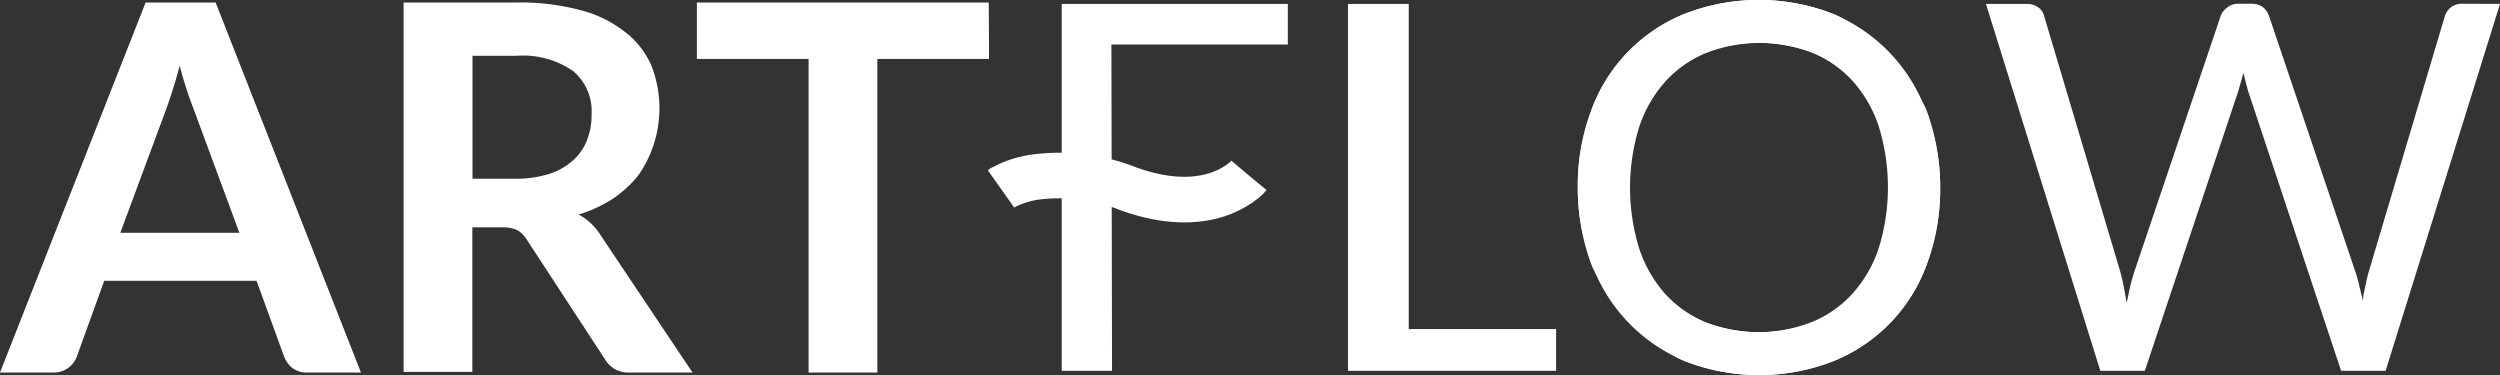 <svg xmlns="http://www.w3.org/2000/svg" fill="none" viewBox="0 0 160 24">
  <rect x="0" y="0" width="160" height="24" fill="#333333" stroke="none"/>
  <path fill="#fff" d="M23.1 23.84h-3.4a1.5 1.5 0 01-.98-.28 1.8 1.8 0 01-.53-.72l-1.77-4.87H6.67l-1.76 4.87a1.56 1.56 0 01-1.49 1H0L9.32.16h4.48zm-7.78-8.94L12.4 7a24.5 24.5 0 01-.9-2.8 31.5 31.5 0 01-.88 2.83L7.7 14.9zM44.32 23.84h-3.98a1.74 1.74 0 01-1.65-.89l-4.98-7.62a1.84 1.84 0 00-.6-.6 2.2 2.2 0 00-.98-.18h-1.9v9.25h-4.4V.16h7.21c1.4-.03 2.8.14 4.15.5 1.02.26 1.99.74 2.83 1.4.73.56 1.3 1.3 1.67 2.14a7.5 7.5 0 01-.8 6.97c-.46.6-1.02 1.1-1.64 1.53a8.6 8.6 0 01-2.22 1.03c.6.32 1.09.8 1.44 1.37zm-11.34-12.4c.74.01 1.47-.1 2.17-.31a4.24 4.24 0 001.52-.86c.4-.36.7-.8.9-1.3.2-.53.3-1.09.29-1.65a3.35 3.35 0 00-1.19-2.78 5.67 5.67 0 00-3.63-.97h-2.8v7.87zM63.3 3.77h-7.15v20.07h-4.4V3.77H44.6V.16h18.68zM71.17 23.73h-3.22V.25h14.47v2.6H71.13M99.59 21.06v2.67H86.27V.25h3.89v20.81zM124.17 12.02c.02 1.66-.26 3.3-.84 4.86a10.5 10.5 0 01-6.01 6.24 13.18 13.18 0 01-9.49 0c-1.42-.59-1.9-1.4-2.91-2.46-1.03-1.06-2.54-2.33-3.1-3.8a14.43 14.43 0 010-9.73 10.64 10.64 0 016.01-6.25 13.04 13.04 0 019.45 0 10.7 10.7 0 016.01 6.29c.59 1.55.89 3.19.88 4.85zm-3.26 0c.02-1.32-.18-2.64-.59-3.9a8.31 8.31 0 00-1.67-2.91 7.18 7.18 0 00-2.63-1.83 9.47 9.47 0 00-6.8 0c-1 .4-1.9 1.03-2.63 1.83a8.2 8.2 0 00-1.68 2.91 13.2 13.2 0 000 7.79 8.28 8.28 0 001.68 2.92c.73.79 1.63 1.41 2.63 1.82 2.2.82 4.6.82 6.8 0 1-.4 1.9-1.03 2.63-1.82a8.4 8.4 0 001.67-2.92c.41-1.26.6-2.57.59-3.9z"/>
  <path fill="#fff" d="M100.98 11.98c-.03-1.66.26-3.3.84-4.86a10.5 10.5 0 016.01-6.24 13.18 13.18 0 019.48 0c1.42.59 1.9 1.4 2.92 2.46s2.54 2.33 3.1 3.8a14.43 14.43 0 010 9.73 10.64 10.64 0 01-6.01 6.25 13.04 13.04 0 01-9.45 0 10.7 10.7 0 01-6.02-6.29 13.4 13.4 0 01-.87-4.85zm3.26 0c-.02 1.32.17 2.64.58 3.9a8.31 8.31 0 001.67 2.91c.73.8 1.63 1.43 2.63 1.83 2.2.85 4.62.85 6.81 0 1-.4 1.9-1.03 2.63-1.83a8.2 8.2 0 001.68-2.91 13.2 13.2 0 000-7.79 8.28 8.28 0 00-1.68-2.92 7.29 7.29 0 00-2.63-1.82 9.73 9.73 0 00-6.8 0c-1 .4-1.9 1.03-2.64 1.82a8.4 8.4 0 00-1.67 2.92c-.4 1.26-.6 2.57-.58 3.9zM160 .25l-7.32 23.48h-2.85l-5.95-17.9-.15-.56-.16-.62c-.05.21-.1.43-.16.62l-.16.56-5.98 17.9h-2.85L127.1.25h2.64c.25 0 .5.07.7.22.2.13.32.32.38.54l4.86 16.32c.08.29.16.61.23.97l.2 1.08.23-1.09c.08-.34.18-.66.28-.97L142.13 1c.08-.2.22-.38.4-.51.19-.16.44-.25.7-.25h.9c.25 0 .5.07.7.22.17.14.3.33.38.54l5.51 16.32c.1.28.19.6.26.91l.25 1.03c0-.36.11-.7.17-1.03.06-.33.14-.63.22-.91L156.48 1a1.12 1.12 0 011.07-.76z"/>
  <path fill="#fff" fill-rule="evenodd" d="M64.9 13.27l-.84-1.19a99.18 99.18 0 01-.84-1.19h.01l.02-.02a2.93 2.93 0 01.2-.13l.53-.26c.44-.2 1.06-.42 1.87-.56a13.3 13.3 0 016.86.79c2.41.87 3.99.64 4.9.3a3.7 3.7 0 001.22-.73h-.01v.01a98.7 98.7 0 002.24 1.87l-.01.01-.02.02-.04.05a3.57 3.57 0 01-.6.55c-.41.31-1 .68-1.78.97-1.6.58-3.89.78-6.89-.3a10.42 10.42 0 00-5.36-.67 5.18 5.18 0 00-1.48.5h.02v-.01z" clip-rule="evenodd"/>
</svg>
